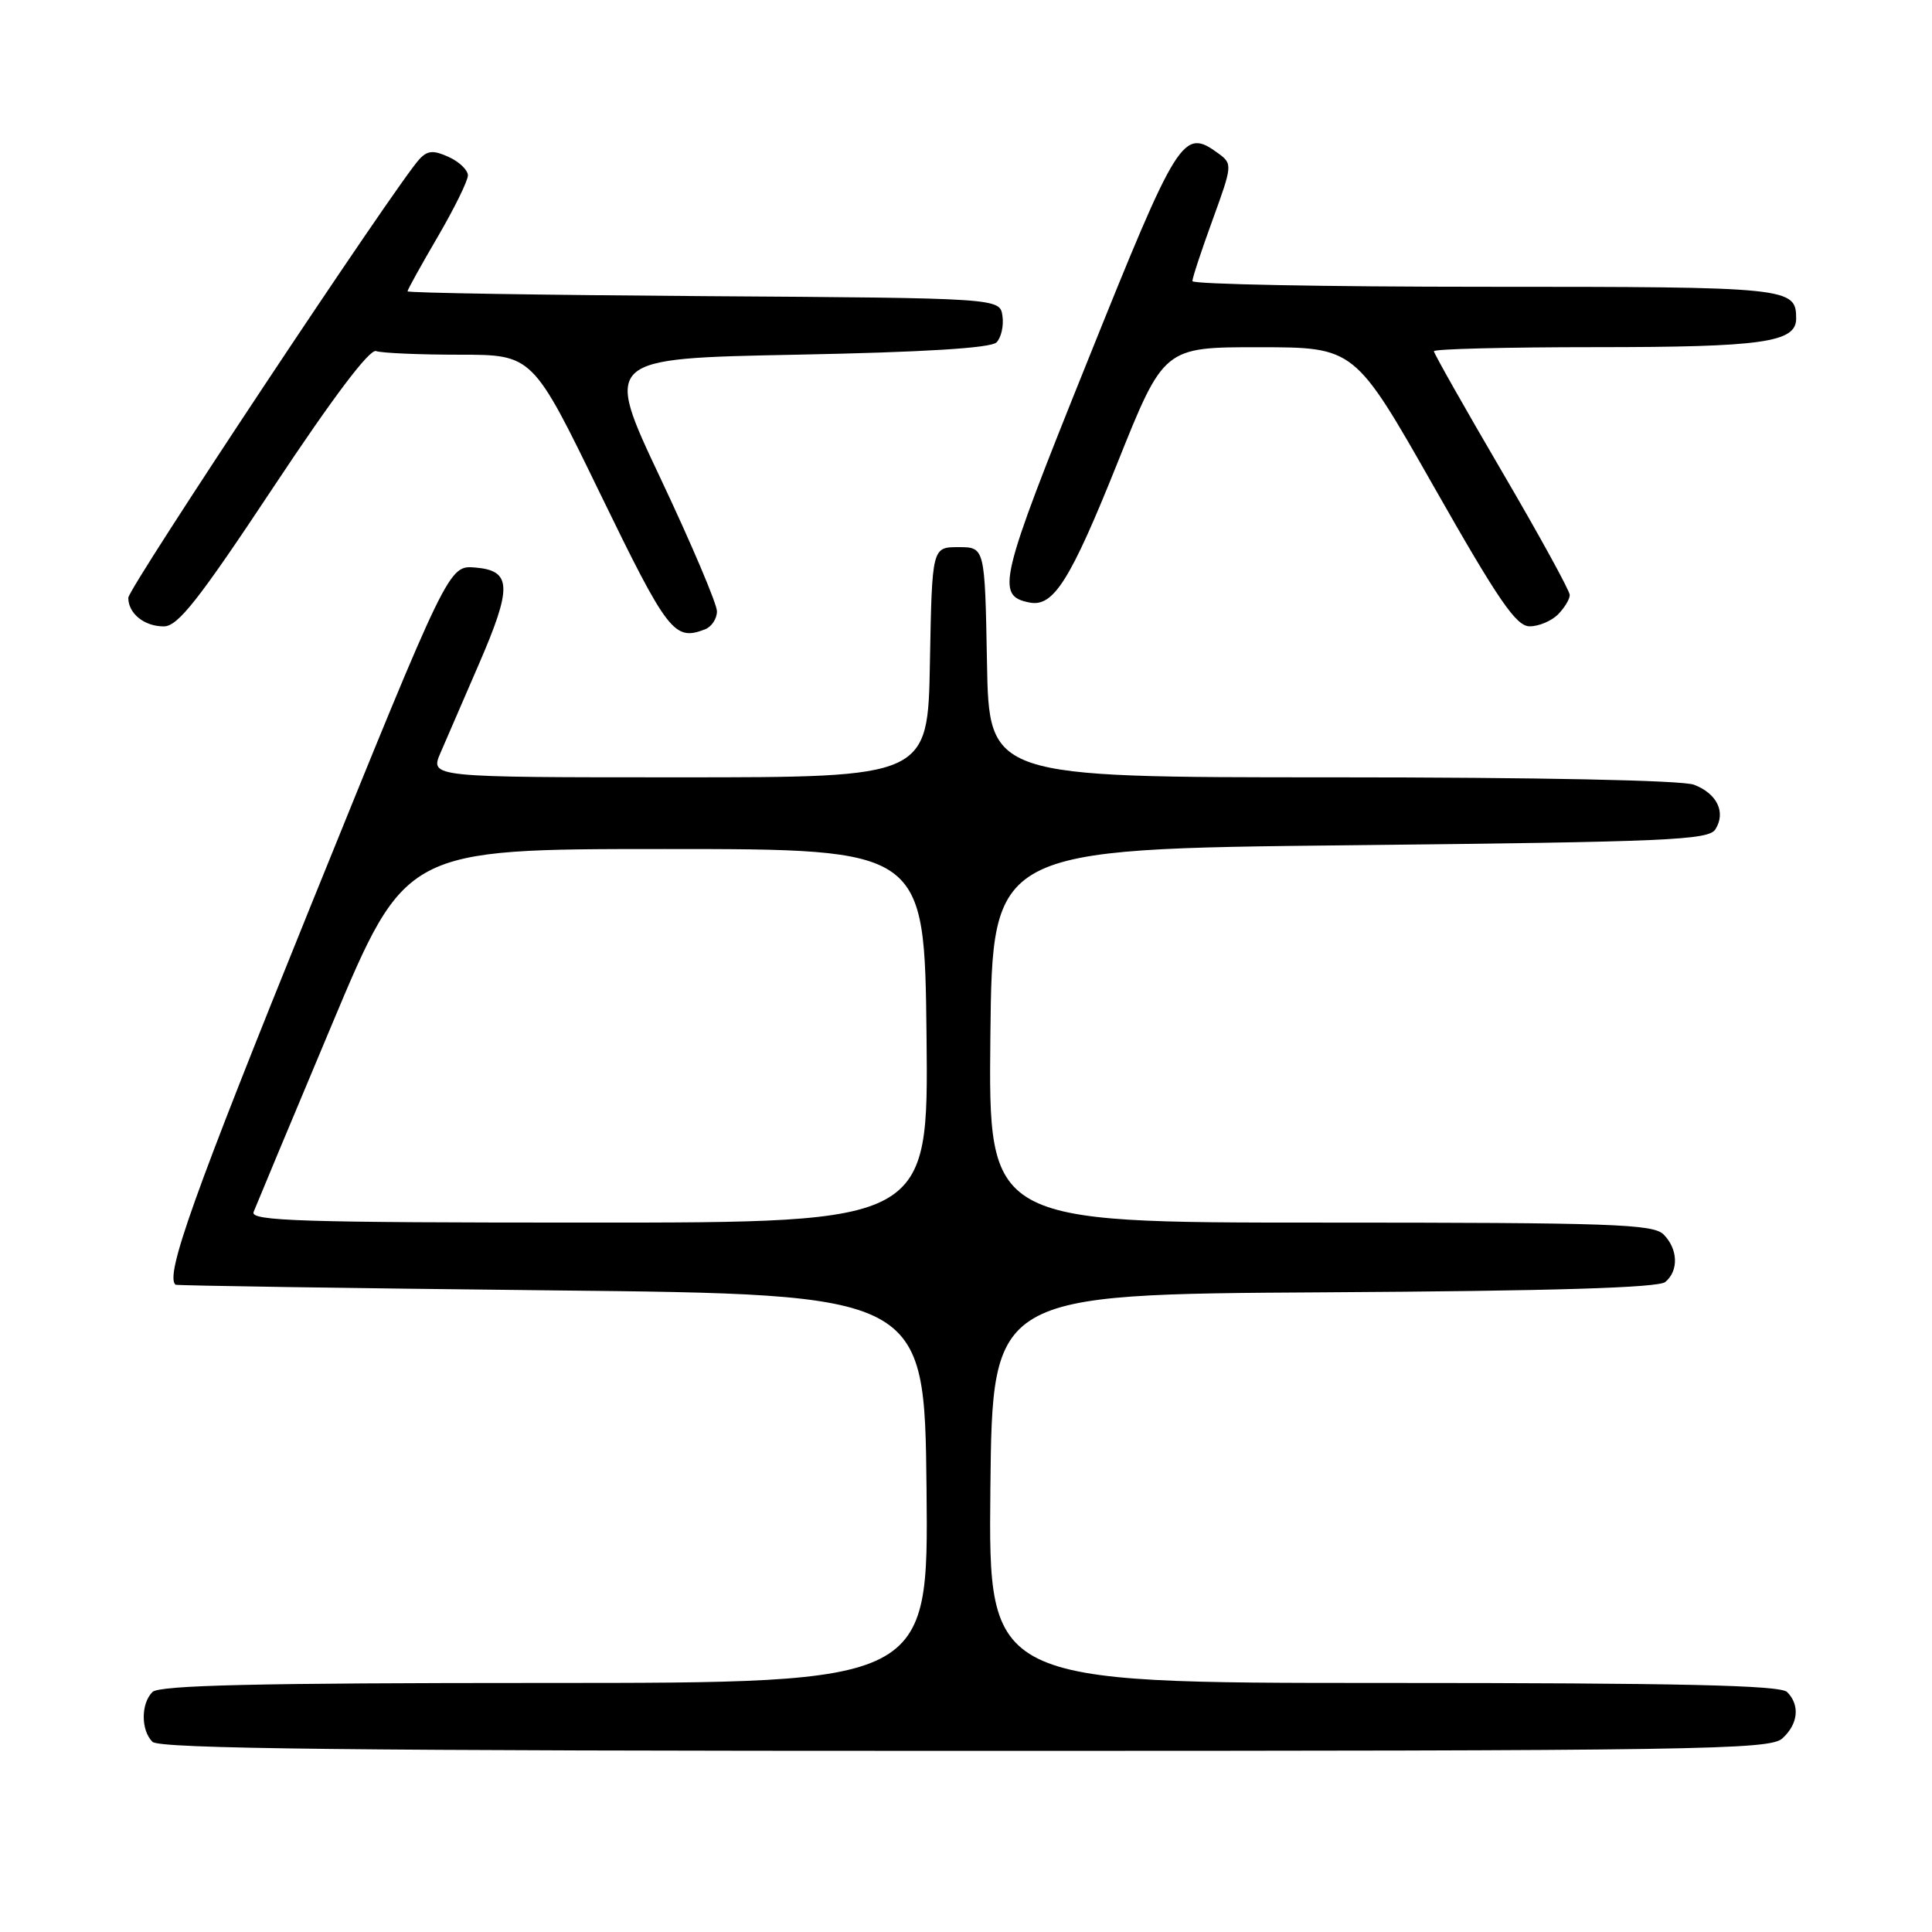 <?xml version="1.0" encoding="UTF-8" standalone="no"?>
<!DOCTYPE svg PUBLIC "-//W3C//DTD SVG 1.1//EN" "http://www.w3.org/Graphics/SVG/1.1/DTD/svg11.dtd" >
<svg xmlns="http://www.w3.org/2000/svg" xmlns:xlink="http://www.w3.org/1999/xlink" version="1.1" viewBox="0 0 256 256">
 <g >
 <path fill="currentColor"
d=" M 236.17 230.35 C 238.28 228.44 238.53 225.93 236.80 224.20 C 235.90 223.30 222.64 223.00 183.28 223.00 C 130.97 223.00 130.97 223.00 131.23 197.25 C 131.50 171.50 131.50 171.50 175.41 171.24 C 205.80 171.06 219.73 170.64 220.66 169.87 C 222.46 168.37 222.35 165.50 220.43 163.57 C 219.05 162.19 213.53 162.00 174.91 162.00 C 130.97 162.00 130.97 162.00 131.23 137.25 C 131.50 112.50 131.50 112.50 178.89 112.00 C 221.07 111.55 226.39 111.32 227.30 109.89 C 228.72 107.63 227.52 105.15 224.46 103.98 C 222.90 103.39 203.85 103.00 176.46 103.00 C 131.05 103.00 131.05 103.00 130.78 87.75 C 130.50 72.50 130.50 72.50 127.00 72.50 C 123.50 72.50 123.50 72.50 123.22 87.75 C 122.95 103.00 122.95 103.00 89.96 103.00 C 56.97 103.00 56.97 103.00 58.37 99.75 C 59.14 97.96 61.42 92.70 63.43 88.06 C 67.90 77.75 67.82 75.61 62.97 75.20 C 59.45 74.91 59.45 74.91 41.22 119.91 C 25.61 158.46 21.86 168.97 23.25 170.23 C 23.39 170.35 45.77 170.69 73.00 170.98 C 122.50 171.50 122.50 171.50 122.77 197.25 C 123.03 223.00 123.03 223.00 72.22 223.00 C 34.03 223.00 21.10 223.30 20.20 224.20 C 18.66 225.74 18.66 229.26 20.20 230.80 C 21.12 231.72 46.39 232.00 127.87 232.00 C 225.54 232.00 234.49 231.86 236.17 230.35 Z  M 93.42 83.39 C 94.29 83.06 95.00 81.98 95.00 81.00 C 95.00 80.02 91.63 72.08 87.51 63.36 C 80.02 47.50 80.02 47.50 105.46 47.00 C 122.48 46.67 131.28 46.12 132.04 45.37 C 132.66 44.74 133.02 43.17 132.83 41.87 C 132.50 39.50 132.50 39.50 93.25 39.24 C 71.66 39.09 54.00 38.81 54.00 38.60 C 54.00 38.39 55.80 35.14 58.00 31.38 C 60.20 27.61 62.00 23.95 62.00 23.24 C 62.00 22.54 60.86 21.44 59.46 20.80 C 57.44 19.88 56.66 19.93 55.59 21.07 C 52.64 24.21 17.00 77.91 17.00 79.21 C 17.00 81.29 19.11 83.00 21.70 83.00 C 23.57 83.00 26.27 79.57 36.25 64.52 C 44.12 52.65 48.98 46.21 49.83 46.52 C 50.56 46.78 55.53 47.00 60.87 47.00 C 70.58 47.00 70.58 47.00 79.54 65.44 C 88.50 83.88 89.34 84.96 93.42 83.39 Z  M 206.43 81.43 C 207.29 80.56 208.00 79.40 208.00 78.84 C 208.00 78.28 203.95 70.90 199.00 62.45 C 194.05 53.99 190.00 46.83 190.00 46.54 C 190.00 46.24 199.65 46.00 211.43 46.00 C 233.55 46.00 238.00 45.37 238.00 42.22 C 238.00 38.08 237.20 38.00 196.80 38.00 C 175.46 38.00 158.00 37.66 158.00 37.25 C 157.99 36.84 159.20 33.18 160.68 29.12 C 163.31 21.89 163.32 21.71 161.44 20.33 C 156.76 16.91 156.14 17.90 144.09 47.88 C 132.35 77.05 131.90 78.95 136.43 79.84 C 139.59 80.46 141.82 76.92 148.04 61.41 C 154.21 46.00 154.21 46.00 166.86 46.01 C 179.50 46.02 179.50 46.02 190.00 64.50 C 198.57 79.59 200.90 82.98 202.68 82.99 C 203.88 83.00 205.56 82.29 206.43 81.43 Z  M 33.60 160.60 C 33.90 159.83 38.55 148.69 43.94 135.85 C 53.73 112.50 53.73 112.50 88.12 112.50 C 122.50 112.50 122.50 112.50 122.77 137.25 C 123.03 162.00 123.03 162.00 78.05 162.00 C 39.89 162.00 33.14 161.79 33.60 160.60 Z "/>
</g>
</svg>